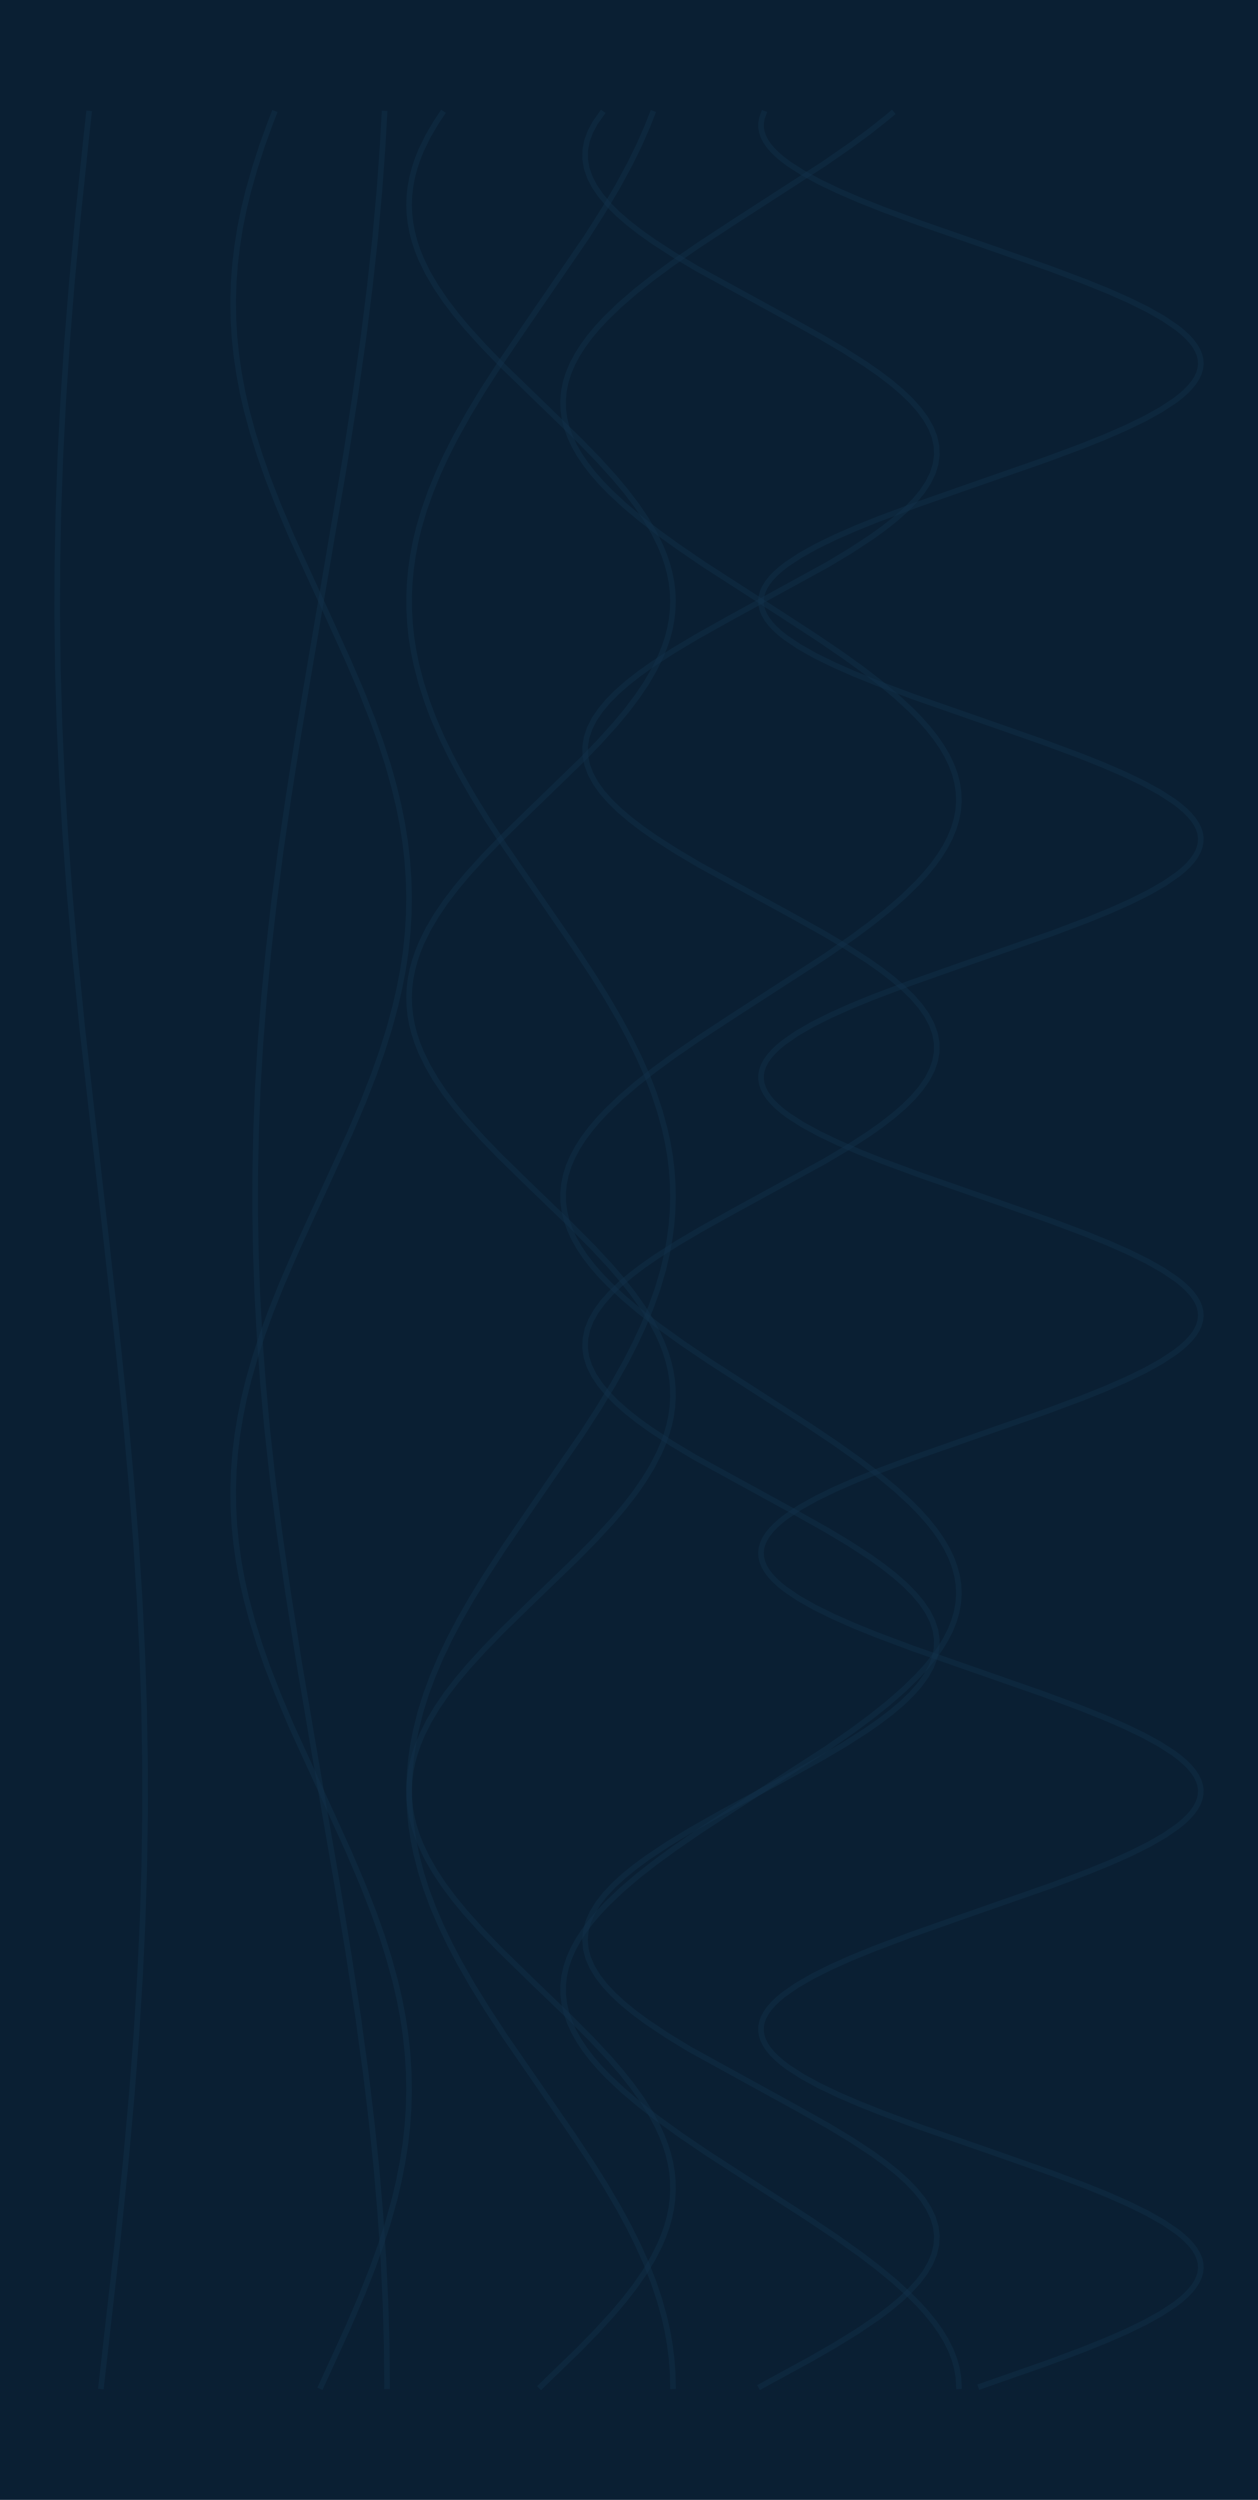 <?xml version="1.0" encoding="utf-8" standalone="no"?>
<!DOCTYPE svg PUBLIC "-//W3C//DTD SVG 1.1//EN"
  "http://www.w3.org/Graphics/SVG/1.1/DTD/svg11.dtd">
<svg xmlns:xlink="http://www.w3.org/1999/xlink" width="334.8pt" height="665.28pt" viewBox="0 0 334.8 665.28" xmlns="http://www.w3.org/2000/svg" version="1.1">
 <defs>
  <style type="text/css">*{stroke-linejoin: round; stroke-linecap: butt}</style>
 </defs>
 <g id="figure_1">
  <g id="patch_1">
   <path d="M 0 665.28 
L 334.8 665.28 
L 334.8 0 
L 0 0 
z
" style="fill: #0a1f33"/>
  </g>
  <g id="axes_1">
   <g id="line2d_1">
    <path d="M 26.925 635.04 
L 31.318 596.255 
L 33.43 575.651 
L 35.07 557.47 
L 36.279 541.714 
L 37.261 525.958 
L 37.944 511.414 
L 38.397 496.869 
L 38.613 482.325 
L 38.597 468.993 
L 38.347 454.448 
L 37.859 439.904 
L 37.145 425.36 
L 36.218 410.816 
L 34.996 395.059 
L 33.462 378.091 
L 31.484 358.699 
L 28.646 333.246 
L 21.922 273.857 
L 19.99 254.464 
L 18.508 237.496 
L 17.344 221.74 
L 16.476 207.196 
L 15.826 192.651 
L 15.406 178.107 
L 15.225 163.563 
L 15.273 150.23 
L 15.558 135.686 
L 16.079 121.142 
L 16.825 106.598 
L 17.869 90.841 
L 19.135 75.085 
L 20.829 56.905 
L 22.984 36.3 
L 23.654 30.24 
L 23.654 30.24 
" clip-path="url(#p1cf620ad4f)" style="fill: none; stroke: #13344d; stroke-opacity: 0.4; stroke-width: 1.5; stroke-linecap: square"/>
   </g>
   <g id="line2d_2">
    <path d="M 85.456 635.04 
L 92.657 619.284 
L 96.288 610.8 
L 99.16 603.527 
L 101.338 597.467 
L 103.287 591.407 
L 104.978 585.347 
L 106.129 580.499 
L 107.089 575.651 
L 107.849 570.803 
L 108.402 565.955 
L 108.743 561.107 
L 108.868 556.258 
L 108.777 551.41 
L 108.471 546.562 
L 107.951 541.714 
L 107.224 536.866 
L 106.295 532.018 
L 105.174 527.17 
L 103.517 521.11 
L 101.6 515.05 
L 99.449 508.989 
L 96.605 501.717 
L 92.998 493.233 
L 88.062 482.325 
L 77.53 459.297 
L 73.951 450.812 
L 71.139 443.54 
L 69.02 437.48 
L 67.139 431.42 
L 65.522 425.36 
L 64.435 420.512 
L 63.542 415.664 
L 62.852 410.816 
L 62.371 405.967 
L 62.103 401.119 
L 62.051 396.271 
L 62.216 391.423 
L 62.595 386.575 
L 63.186 381.727 
L 63.983 376.879 
L 64.978 372.031 
L 66.163 367.183 
L 67.893 361.123 
L 69.877 355.062 
L 72.086 349.002 
L 74.988 341.73 
L 78.645 333.246 
L 83.614 322.338 
L 93.044 301.733 
L 96.648 293.249 
L 99.488 285.977 
L 101.635 279.917 
L 103.548 273.857 
L 105.2 267.797 
L 106.317 262.949 
L 107.242 258.101 
L 107.965 253.252 
L 108.48 248.404 
L 108.782 243.556 
L 108.868 238.708 
L 108.738 233.86 
L 108.392 229.012 
L 107.835 224.164 
L 107.071 219.316 
L 106.106 214.468 
L 104.951 209.62 
L 103.255 203.559 
L 101.302 197.499 
L 99.12 191.439 
L 96.245 184.167 
L 92.611 175.683 
L 87.657 164.775 
L 77.676 142.958 
L 74.086 134.474 
L 71.262 127.202 
L 69.131 121.142 
L 67.236 115.082 
L 65.604 109.022 
L 64.503 104.173 
L 63.597 99.325 
L 62.893 94.477 
L 62.397 89.629 
L 62.114 84.781 
L 62.048 79.933 
L 62.197 75.085 
L 62.562 70.237 
L 63.139 65.389 
L 63.921 60.541 
L 64.903 55.693 
L 66.075 50.844 
L 67.791 44.784 
L 69.761 38.724 
L 71.958 32.664 
L 72.894 30.24 
L 72.894 30.24 
" clip-path="url(#p1cf620ad4f)" style="fill: none; stroke: #13344d; stroke-opacity: 0.4; stroke-width: 1.5; stroke-linecap: square"/>
   </g>
   <g id="line2d_3">
    <path d="M 143.988 635.04 
L 153.983 625.344 
L 158.72 620.496 
L 163.151 615.648 
L 166.217 612.012 
L 169.024 608.375 
L 171.537 604.739 
L 173.728 601.103 
L 175.572 597.467 
L 176.597 595.043 
L 177.452 592.619 
L 178.133 590.195 
L 178.636 587.771 
L 178.959 585.347 
L 179.1 582.923 
L 179.059 580.499 
L 178.835 578.075 
L 178.43 575.651 
L 177.845 573.227 
L 177.085 570.803 
L 176.152 568.379 
L 175.052 565.955 
L 173.101 562.319 
L 170.809 558.682 
L 168.204 555.046 
L 165.315 551.41 
L 162.176 547.774 
L 157.668 542.926 
L 151.644 536.866 
L 141.573 527.17 
L 132.896 518.686 
L 128.22 513.838 
L 123.872 508.989 
L 120.881 505.353 
L 118.16 501.717 
L 115.741 498.081 
L 113.652 494.445 
L 111.918 490.809 
L 110.97 488.385 
L 110.194 485.961 
L 109.593 483.537 
L 109.171 481.113 
L 108.93 478.689 
L 108.872 476.265 
L 108.996 473.841 
L 109.303 471.417 
L 109.79 468.993 
L 110.455 466.569 
L 111.294 464.145 
L 112.303 461.721 
L 114.125 458.084 
L 116.295 454.448 
L 118.79 450.812 
L 121.579 447.176 
L 124.631 443.54 
L 129.045 438.692 
L 133.771 433.844 
L 141.224 426.572 
L 153.759 414.452 
L 158.508 409.604 
L 162.955 404.755 
L 166.036 401.119 
L 168.86 397.483 
L 171.392 393.847 
L 173.604 390.211 
L 175.469 386.575 
L 176.509 384.151 
L 177.38 381.727 
L 178.077 379.303 
L 178.597 376.879 
L 178.937 374.455 
L 179.095 372.031 
L 179.07 369.607 
L 178.863 367.183 
L 178.475 364.759 
L 177.906 362.335 
L 177.162 359.911 
L 176.245 357.486 
L 175.16 355.062 
L 173.23 351.426 
L 170.959 347.79 
L 168.372 344.154 
L 165.499 340.518 
L 162.375 336.882 
L 157.882 332.034 
L 151.871 325.974 
L 141.805 316.278 
L 133.118 307.794 
L 128.429 302.945 
L 124.064 298.097 
L 121.057 294.461 
L 118.318 290.825 
L 115.88 287.189 
L 113.77 283.553 
L 112.014 279.917 
L 111.05 277.493 
L 110.258 275.069 
L 109.641 272.645 
L 109.202 270.221 
L 108.945 267.797 
L 108.87 265.373 
L 108.977 262.949 
L 109.267 260.525 
L 109.738 258.101 
L 110.386 255.676 
L 111.21 253.252 
L 112.204 250.828 
L 114.003 247.192 
L 116.153 243.556 
L 118.628 239.92 
L 121.4 236.284 
L 124.437 232.648 
L 128.835 227.8 
L 133.548 222.952 
L 140.992 215.68 
L 154.748 202.347 
L 159.443 197.499 
L 163.817 192.651 
L 166.831 189.015 
L 169.579 185.379 
L 172.027 181.743 
L 174.147 178.107 
L 175.914 174.471 
L 176.885 172.047 
L 177.686 169.623 
L 178.311 167.199 
L 178.758 164.775 
L 179.024 162.351 
L 179.107 159.927 
L 179.008 157.503 
L 178.726 155.078 
L 178.264 152.654 
L 177.624 150.23 
L 176.808 147.806 
L 175.822 145.382 
L 174.034 141.746 
L 171.895 138.11 
L 169.428 134.474 
L 166.665 130.838 
L 163.636 127.202 
L 159.246 122.354 
L 154.539 117.506 
L 147.1 110.234 
L 133.339 96.901 
L 128.638 92.053 
L 124.256 87.205 
L 121.233 83.569 
L 118.477 79.933 
L 116.02 76.297 
L 113.889 72.661 
L 112.111 69.025 
L 111.132 66.601 
L 110.323 64.177 
L 109.69 61.753 
L 109.235 59.329 
L 108.961 56.905 
L 108.869 54.48 
L 108.96 52.056 
L 109.233 49.632 
L 109.687 47.208 
L 110.319 44.784 
L 111.127 42.36 
L 112.105 39.936 
L 113.882 36.3 
L 116.011 32.664 
L 117.614 30.24 
L 117.614 30.24 
" clip-path="url(#p1cf620ad4f)" style="fill: none; stroke: #13344d; stroke-opacity: 0.4; stroke-width: 1.5; stroke-linecap: square"/>
   </g>
   <g id="line2d_4">
    <path d="M 202.52 635.04 
L 215.846 627.768 
L 222.162 624.132 
L 228.07 620.496 
L 233.447 616.86 
L 236.681 614.436 
L 239.599 612.012 
L 242.174 609.587 
L 244.382 607.163 
L 246.204 604.739 
L 247.621 602.315 
L 248.622 599.891 
L 249.196 597.467 
L 249.339 595.043 
L 249.049 592.619 
L 248.329 590.195 
L 247.185 587.771 
L 245.628 585.347 
L 243.673 582.923 
L 241.337 580.499 
L 238.642 578.075 
L 235.613 575.651 
L 232.279 573.227 
L 226.771 569.591 
L 220.759 565.955 
L 212.177 561.107 
L 183.532 545.35 
L 177.575 541.714 
L 172.136 538.078 
L 168.855 535.654 
L 165.884 533.23 
L 163.253 530.806 
L 160.984 528.382 
L 159.1 525.958 
L 157.617 523.534 
L 156.549 521.11 
L 155.906 518.686 
L 155.695 516.262 
L 155.916 513.838 
L 156.568 511.414 
L 157.645 508.989 
L 159.136 506.565 
L 161.029 504.141 
L 163.306 501.717 
L 165.945 499.293 
L 168.922 496.869 
L 172.21 494.445 
L 177.657 490.809 
L 183.621 487.173 
L 192.161 482.325 
L 207.828 473.841 
L 218.756 467.781 
L 224.903 464.145 
L 230.584 460.509 
L 234.054 458.084 
L 237.233 455.66 
L 240.091 453.236 
L 242.601 450.812 
L 244.741 448.388 
L 246.491 445.964 
L 247.834 443.54 
L 248.758 441.116 
L 249.254 438.692 
L 249.319 436.268 
L 248.95 433.844 
L 248.153 431.42 
L 246.933 428.996 
L 245.303 426.572 
L 243.277 424.148 
L 240.875 421.724 
L 238.118 419.3 
L 235.031 416.876 
L 231.645 414.452 
L 226.07 410.816 
L 220.006 407.179 
L 211.378 402.331 
L 184.854 387.787 
L 178.802 384.151 
L 173.243 380.515 
L 169.869 378.091 
L 166.796 375.667 
L 164.054 373.243 
L 161.667 370.819 
L 159.658 368.395 
L 158.045 365.971 
L 156.844 363.547 
L 156.065 361.123 
L 155.715 358.699 
L 155.798 356.274 
L 156.313 353.85 
L 157.256 351.426 
L 158.616 349.002 
L 160.383 346.578 
L 162.539 344.154 
L 165.065 341.73 
L 167.938 339.306 
L 171.13 336.882 
L 174.612 334.458 
L 180.308 330.822 
L 186.466 327.186 
L 195.173 322.338 
L 219.518 309.006 
L 225.615 305.369 
L 231.232 301.733 
L 234.652 299.309 
L 237.775 296.885 
L 240.572 294.461 
L 243.017 292.037 
L 245.087 289.613 
L 246.764 287.189 
L 248.032 284.765 
L 248.88 282.341 
L 249.298 279.917 
L 249.284 277.493 
L 248.838 275.069 
L 247.963 272.645 
L 246.668 270.221 
L 244.965 267.797 
L 242.87 265.373 
L 240.401 262.949 
L 237.583 260.525 
L 234.44 258.101 
L 231.002 255.676 
L 225.361 252.04 
L 219.246 248.404 
L 210.575 243.556 
L 186.193 230.224 
L 180.052 226.588 
L 174.378 222.952 
L 170.914 220.528 
L 167.742 218.104 
L 164.891 215.68 
L 162.388 213.256 
L 160.257 210.832 
L 158.516 208.408 
L 157.182 205.983 
L 156.267 203.559 
L 155.78 201.135 
L 155.725 198.711 
L 156.102 196.287 
L 156.909 193.863 
L 158.138 191.439 
L 159.776 189.015 
L 161.81 186.591 
L 164.221 184.167 
L 166.985 181.743 
L 170.078 179.319 
L 173.472 176.895 
L 179.054 173.259 
L 185.125 169.623 
L 193.758 164.775 
L 220.276 150.23 
L 226.321 146.594 
L 231.872 142.958 
L 235.241 140.534 
L 238.306 138.11 
L 241.041 135.686 
L 243.42 133.262 
L 245.421 130.838 
L 247.025 128.414 
L 248.217 125.99 
L 248.987 123.566 
L 249.328 121.142 
L 249.235 118.718 
L 248.711 116.294 
L 247.759 113.87 
L 246.39 111.446 
L 244.614 109.022 
L 242.45 106.598 
L 239.916 104.173 
L 237.037 101.749 
L 233.838 99.325 
L 230.35 96.901 
L 224.646 93.265 
L 218.482 89.629 
L 209.771 84.781 
L 185.431 71.449 
L 179.34 67.813 
L 173.731 64.177 
L 170.317 61.753 
L 167.201 59.329 
L 164.411 56.905 
L 161.974 54.48 
L 159.912 52.056 
L 158.244 49.632 
L 156.985 47.208 
L 156.147 44.784 
L 155.738 42.36 
L 155.761 39.936 
L 156.217 37.512 
L 157.1 35.088 
L 158.404 32.664 
L 160.116 30.24 
L 160.116 30.24 
" clip-path="url(#p1cf620ad4f)" style="fill: none; stroke: #13344d; stroke-opacity: 0.4; stroke-width: 1.5; stroke-linecap: square"/>
   </g>
   <g id="line2d_5">
    <path d="M 261.052 635.04 
L 278.383 628.98 
L 288.13 625.344 
L 294.159 622.92 
L 299.71 620.496 
L 304.703 618.072 
L 309.065 615.648 
L 312.734 613.224 
L 314.291 612.012 
L 315.657 610.8 
L 316.824 609.587 
L 317.791 608.375 
L 318.552 607.163 
L 319.105 605.951 
L 319.449 604.739 
L 319.582 603.527 
L 319.503 602.315 
L 319.213 601.103 
L 318.713 599.891 
L 318.004 598.679 
L 317.09 597.467 
L 315.973 596.255 
L 314.658 595.043 
L 313.149 593.831 
L 309.573 591.407 
L 305.296 588.983 
L 300.38 586.559 
L 294.896 584.135 
L 288.923 581.711 
L 279.238 578.075 
L 265.464 573.227 
L 244.58 565.955 
L 234.772 562.319 
L 228.688 559.895 
L 223.072 557.47 
L 218.004 555.046 
L 213.558 552.622 
L 209.797 550.198 
L 208.191 548.986 
L 206.777 547.774 
L 205.558 546.562 
L 204.54 545.35 
L 203.726 544.138 
L 203.119 542.926 
L 202.722 541.714 
L 202.535 540.502 
L 202.56 539.29 
L 202.796 538.078 
L 203.243 536.866 
L 203.899 535.654 
L 204.761 534.442 
L 205.826 533.23 
L 207.091 532.018 
L 208.551 530.806 
L 212.034 528.382 
L 216.225 525.958 
L 221.063 523.534 
L 226.479 521.11 
L 232.394 518.686 
L 242.014 515.05 
L 255.744 510.202 
L 280.021 501.717 
L 289.646 498.081 
L 295.566 495.657 
L 300.987 493.233 
L 305.832 490.809 
L 310.03 488.385 
L 313.52 485.961 
L 314.984 484.749 
L 316.253 483.537 
L 317.323 482.325 
L 318.189 481.113 
L 318.849 479.901 
L 319.3 478.689 
L 319.541 477.477 
L 319.57 476.265 
L 319.387 475.053 
L 318.994 473.841 
L 318.392 472.629 
L 317.582 471.417 
L 316.568 470.205 
L 315.354 468.993 
L 313.943 467.781 
L 312.341 466.569 
L 308.588 464.145 
L 304.149 461.721 
L 299.087 459.297 
L 293.475 456.872 
L 287.396 454.448 
L 277.593 450.812 
L 263.744 445.964 
L 242.934 438.692 
L 233.244 435.056 
L 227.267 432.632 
L 221.778 430.208 
L 216.855 427.784 
L 212.571 425.36 
L 208.987 422.936 
L 207.474 421.724 
L 206.155 420.512 
L 205.034 419.3 
L 204.116 418.088 
L 203.403 416.876 
L 202.899 415.664 
L 202.604 414.452 
L 202.521 413.24 
L 202.65 412.028 
L 202.989 410.816 
L 203.538 409.604 
L 204.295 408.392 
L 205.257 407.179 
L 206.421 405.967 
L 207.782 404.755 
L 209.336 403.543 
L 212.997 401.119 
L 217.352 398.695 
L 222.339 396.271 
L 227.884 393.847 
L 233.909 391.423 
L 243.651 387.787 
L 257.462 382.939 
L 278.313 375.667 
L 288.066 372.031 
L 294.099 369.607 
L 299.656 367.183 
L 304.654 364.759 
L 309.023 362.335 
L 312.7 359.911 
L 314.261 358.699 
L 315.63 357.486 
L 316.802 356.274 
L 317.773 355.062 
L 318.538 353.85 
L 319.096 352.638 
L 319.444 351.426 
L 319.581 350.214 
L 319.507 349.002 
L 319.221 347.79 
L 318.725 346.578 
L 318.021 345.366 
L 317.111 344.154 
L 315.998 342.942 
L 314.687 341.73 
L 313.182 340.518 
L 309.613 338.094 
L 305.343 335.67 
L 300.434 333.246 
L 294.955 330.822 
L 288.987 328.398 
L 279.307 324.762 
L 265.537 319.914 
L 244.65 312.642 
L 234.837 309.006 
L 228.749 306.581 
L 223.127 304.157 
L 218.053 301.733 
L 213.6 299.309 
L 209.832 296.885 
L 208.223 295.673 
L 206.804 294.461 
L 205.581 293.249 
L 204.559 292.037 
L 203.741 290.825 
L 203.13 289.613 
L 202.728 288.401 
L 202.537 287.189 
L 202.558 285.977 
L 202.789 284.765 
L 203.232 283.553 
L 203.883 282.341 
L 204.741 281.129 
L 205.802 279.917 
L 207.063 278.705 
L 208.519 277.493 
L 211.995 275.069 
L 216.178 272.645 
L 221.01 270.221 
L 226.42 267.797 
L 232.331 265.373 
L 241.945 261.737 
L 255.672 256.888 
L 279.952 248.404 
L 289.583 244.768 
L 295.507 242.344 
L 300.934 239.92 
L 305.785 237.496 
L 309.99 235.072 
L 313.488 232.648 
L 314.956 231.436 
L 316.229 230.224 
L 317.303 229.012 
L 318.173 227.8 
L 318.838 226.588 
L 319.293 225.376 
L 319.538 224.164 
L 319.571 222.952 
L 319.393 221.74 
L 319.005 220.528 
L 318.406 219.316 
L 317.601 218.104 
L 316.591 216.892 
L 315.381 215.68 
L 313.974 214.468 
L 312.376 213.256 
L 308.631 210.832 
L 304.198 208.408 
L 299.142 205.983 
L 293.536 203.559 
L 287.461 201.135 
L 277.662 197.499 
L 263.817 192.651 
L 243.003 185.379 
L 233.308 181.743 
L 227.326 179.319 
L 221.831 176.895 
L 216.903 174.471 
L 212.612 172.047 
L 209.021 169.623 
L 207.504 168.411 
L 206.18 167.199 
L 205.055 165.987 
L 204.133 164.775 
L 203.416 163.563 
L 202.907 162.351 
L 202.608 161.139 
L 202.521 159.927 
L 202.645 158.715 
L 202.98 157.503 
L 203.525 156.291 
L 204.277 155.078 
L 205.235 153.866 
L 206.395 152.654 
L 207.752 151.442 
L 209.302 150.23 
L 212.956 147.806 
L 217.304 145.382 
L 222.284 142.958 
L 227.824 140.534 
L 233.844 138.11 
L 243.582 134.474 
L 257.39 129.626 
L 278.244 122.354 
L 288.002 118.718 
L 294.039 116.294 
L 299.601 113.87 
L 304.606 111.446 
L 308.982 109.022 
L 312.666 106.598 
L 314.231 105.385 
L 315.604 104.173 
L 316.78 102.961 
L 317.755 101.749 
L 318.525 100.537 
L 319.087 99.325 
L 319.439 98.113 
L 319.581 96.901 
L 319.51 95.689 
L 319.229 94.477 
L 318.738 93.265 
L 318.038 92.053 
L 317.132 90.841 
L 316.023 89.629 
L 314.716 88.417 
L 313.215 87.205 
L 309.654 84.781 
L 305.391 82.357 
L 300.487 79.933 
L 295.014 77.509 
L 289.051 75.085 
L 279.376 71.449 
L 265.609 66.601 
L 244.72 59.329 
L 234.902 55.693 
L 228.81 53.268 
L 223.183 50.844 
L 218.103 48.42 
L 213.643 45.996 
L 209.867 43.572 
L 208.254 42.36 
L 206.831 41.148 
L 205.604 39.936 
L 204.578 38.724 
L 203.756 37.512 
L 203.14 36.3 
L 202.734 35.088 
L 202.539 33.876 
L 202.555 32.664 
L 202.782 31.452 
L 203.22 30.24 
L 203.22 30.24 
" clip-path="url(#p1cf620ad4f)" style="fill: none; stroke: #13344d; stroke-opacity: 0.4; stroke-width: 1.5; stroke-linecap: square"/>
   </g>
   <g id="line2d_6">
    <path d="M 103.016 635.04 
L 102.913 624.132 
L 102.606 613.224 
L 102.03 601.103 
L 101.215 588.983 
L 100.172 576.863 
L 98.916 564.743 
L 97.311 551.41 
L 95.325 536.866 
L 92.944 521.11 
L 89.769 501.717 
L 84.536 471.417 
L 79.583 442.328 
L 76.71 424.148 
L 74.446 408.392 
L 72.594 393.847 
L 71.13 380.515 
L 70.015 368.395 
L 69.124 356.274 
L 68.468 344.154 
L 68.088 333.246 
L 67.91 322.338 
L 67.938 311.43 
L 68.171 300.521 
L 68.606 289.613 
L 69.321 277.493 
L 70.268 265.373 
L 71.435 253.252 
L 72.951 239.92 
L 74.686 226.588 
L 76.792 212.044 
L 79.474 195.075 
L 83.159 173.259 
L 92.064 121.142 
L 94.696 104.173 
L 96.747 89.629 
L 98.422 76.297 
L 99.871 62.965 
L 100.97 50.844 
L 101.844 38.724 
L 102.316 30.24 
L 102.316 30.24 
" clip-path="url(#p1cf620ad4f)" style="fill: none; stroke: #13344d; stroke-opacity: 0.4; stroke-width: 1.5; stroke-linecap: square"/>
   </g>
   <g id="line2d_7">
    <path d="M 179.107 635.04 
L 179.016 631.404 
L 178.742 627.768 
L 178.288 624.132 
L 177.655 620.496 
L 176.847 616.86 
L 175.505 612.012 
L 173.871 607.163 
L 171.961 602.315 
L 169.792 597.467 
L 167.385 592.619 
L 164.761 587.771 
L 161.215 581.711 
L 157.419 575.651 
L 152.614 568.379 
L 145.102 557.47 
L 134.252 541.714 
L 129.502 534.442 
L 125.769 528.382 
L 122.299 522.322 
L 119.746 517.474 
L 117.418 512.626 
L 115.335 507.777 
L 113.517 502.929 
L 111.981 498.081 
L 110.741 493.233 
L 110.012 489.597 
L 109.46 485.961 
L 109.087 482.325 
L 108.896 478.689 
L 108.888 475.053 
L 109.062 471.417 
L 109.418 467.781 
L 109.954 464.145 
L 110.667 460.509 
L 111.886 455.66 
L 113.402 450.812 
L 115.201 445.964 
L 117.266 441.116 
L 119.578 436.268 
L 122.116 431.42 
L 125.57 425.36 
L 129.29 419.3 
L 134.029 412.028 
L 140.651 402.331 
L 154.824 381.727 
L 159.515 374.455 
L 163.181 368.395 
L 166.57 362.335 
L 169.049 357.486 
L 171.296 352.638 
L 173.291 347.79 
L 175.015 342.942 
L 176.451 338.094 
L 177.588 333.246 
L 178.237 329.61 
L 178.708 325.974 
L 178.998 322.338 
L 179.106 318.702 
L 179.032 315.066 
L 178.775 311.43 
L 178.337 307.794 
L 177.721 304.157 
L 176.929 300.521 
L 175.607 295.673 
L 173.993 290.825 
L 172.101 285.977 
L 169.949 281.129 
L 167.558 276.281 
L 164.948 271.433 
L 161.417 265.373 
L 157.634 259.313 
L 152.839 252.04 
L 145.335 241.132 
L 134.476 225.376 
L 129.714 218.104 
L 125.968 212.044 
L 122.483 205.983 
L 119.915 201.135 
L 117.571 196.287 
L 115.47 191.439 
L 113.634 186.591 
L 112.078 181.743 
L 110.817 176.895 
L 110.072 173.259 
L 109.503 169.623 
L 109.114 165.987 
L 108.906 162.351 
L 108.881 158.715 
L 109.038 155.078 
L 109.378 151.442 
L 109.897 147.806 
L 110.594 144.17 
L 111.464 140.534 
L 112.887 135.686 
L 114.598 130.838 
L 116.58 125.99 
L 118.815 121.142 
L 121.284 116.294 
L 124.661 110.234 
L 128.318 104.173 
L 133 96.901 
L 138.744 88.417 
L 156.199 62.965 
L 160.807 55.693 
L 164.384 49.632 
L 167.666 43.572 
L 170.047 38.724 
L 172.188 33.876 
L 173.624 30.24 
L 173.624 30.24 
" clip-path="url(#p1cf620ad4f)" style="fill: none; stroke: #13344d; stroke-opacity: 0.4; stroke-width: 1.5; stroke-linecap: square"/>
   </g>
   <g id="line2d_8">
    <path d="M 255.199 635.04 
L 255.062 632.616 
L 254.651 630.192 
L 253.97 627.768 
L 253.02 625.344 
L 251.808 622.92 
L 250.34 620.496 
L 248.623 618.072 
L 246.666 615.648 
L 244.479 613.224 
L 242.074 610.8 
L 238.085 607.163 
L 233.679 603.527 
L 228.91 599.891 
L 222.08 595.043 
L 214.844 590.195 
L 201.657 581.711 
L 188.526 573.227 
L 181.369 568.379 
L 174.651 563.531 
L 169.986 559.895 
L 165.702 556.258 
L 161.848 552.622 
L 159.54 550.198 
L 157.457 547.774 
L 155.607 545.35 
L 154.002 542.926 
L 152.649 540.502 
L 151.556 538.078 
L 150.727 535.654 
L 150.169 533.23 
L 149.882 530.806 
L 149.87 528.382 
L 150.131 525.958 
L 150.665 523.534 
L 151.468 521.11 
L 152.538 518.686 
L 153.867 516.262 
L 155.449 513.838 
L 157.277 511.414 
L 159.339 508.989 
L 161.627 506.565 
L 165.452 502.929 
L 169.712 499.293 
L 174.355 495.657 
L 179.328 492.021 
L 186.37 487.173 
L 195.627 481.113 
L 219.974 465.357 
L 226.939 460.509 
L 231.838 456.872 
L 236.393 453.236 
L 240.552 449.6 
L 244.267 445.964 
L 246.474 443.54 
L 248.453 441.116 
L 250.192 438.692 
L 251.684 436.268 
L 252.92 433.844 
L 253.893 431.42 
L 254.6 428.996 
L 255.035 426.572 
L 255.197 424.148 
L 255.086 421.724 
L 254.7 419.3 
L 254.043 416.876 
L 253.119 414.452 
L 251.931 412.028 
L 250.485 409.604 
L 248.791 407.179 
L 246.855 404.755 
L 244.689 402.331 
L 242.304 399.907 
L 238.342 396.271 
L 233.96 392.635 
L 229.211 388.999 
L 222.404 384.151 
L 215.183 379.303 
L 203.907 372.031 
L 188.863 362.335 
L 181.689 357.486 
L 174.948 352.638 
L 170.262 349.002 
L 165.952 345.366 
L 162.071 341.73 
L 159.743 339.306 
L 157.639 336.882 
L 155.767 334.458 
L 154.139 332.034 
L 152.763 329.61 
L 151.645 327.186 
L 150.792 324.762 
L 150.209 322.338 
L 149.897 319.914 
L 149.859 317.49 
L 150.095 315.066 
L 150.604 312.642 
L 151.383 310.218 
L 152.428 307.794 
L 153.734 305.369 
L 155.294 302.945 
L 157.099 300.521 
L 159.14 298.097 
L 161.407 295.673 
L 165.205 292.037 
L 169.439 288.401 
L 174.061 284.765 
L 179.015 281.129 
L 186.038 276.281 
L 195.281 270.221 
L 219.644 254.464 
L 226.629 249.616 
L 231.547 245.98 
L 236.125 242.344 
L 240.31 238.708 
L 244.053 235.072 
L 246.28 232.648 
L 248.281 230.224 
L 250.043 227.8 
L 251.557 225.376 
L 252.817 222.952 
L 253.815 220.528 
L 254.546 218.104 
L 255.007 215.68 
L 255.194 213.256 
L 255.107 210.832 
L 254.747 208.408 
L 254.115 205.983 
L 253.215 203.559 
L 252.051 201.135 
L 250.629 198.711 
L 248.957 196.287 
L 247.043 193.863 
L 244.898 191.439 
L 242.532 189.015 
L 238.597 185.379 
L 234.24 181.743 
L 229.512 178.107 
L 224.468 174.471 
L 217.354 169.623 
L 208.046 163.563 
L 187.371 150.23 
L 180.274 145.382 
L 175.247 141.746 
L 170.538 138.11 
L 166.205 134.474 
L 162.295 130.838 
L 159.948 128.414 
L 157.822 125.99 
L 155.929 123.566 
L 154.278 121.142 
L 152.879 118.718 
L 151.737 116.294 
L 150.86 113.87 
L 150.251 111.446 
L 149.914 109.022 
L 149.851 106.598 
L 150.062 104.173 
L 150.546 101.749 
L 151.301 99.325 
L 152.321 96.901 
L 153.603 94.477 
L 155.14 92.053 
L 156.923 89.629 
L 158.943 87.205 
L 161.19 84.781 
L 164.959 81.145 
L 169.168 77.509 
L 173.767 73.873 
L 178.703 70.237 
L 185.707 65.389 
L 194.935 59.329 
L 219.313 43.572 
L 226.318 38.724 
L 231.255 35.088 
L 235.855 31.452 
L 237.305 30.24 
L 237.305 30.24 
" clip-path="url(#p1cf620ad4f)" style="fill: none; stroke: #13344d; stroke-opacity: 0.4; stroke-width: 1.5; stroke-linecap: square"/>
   </g>
  </g>
 </g>
 <defs>
  <clipPath id="p1cf620ad4f">
   <rect x="0" y="-0" width="334.8" height="665.28"/>
  </clipPath>
 </defs>
</svg>
